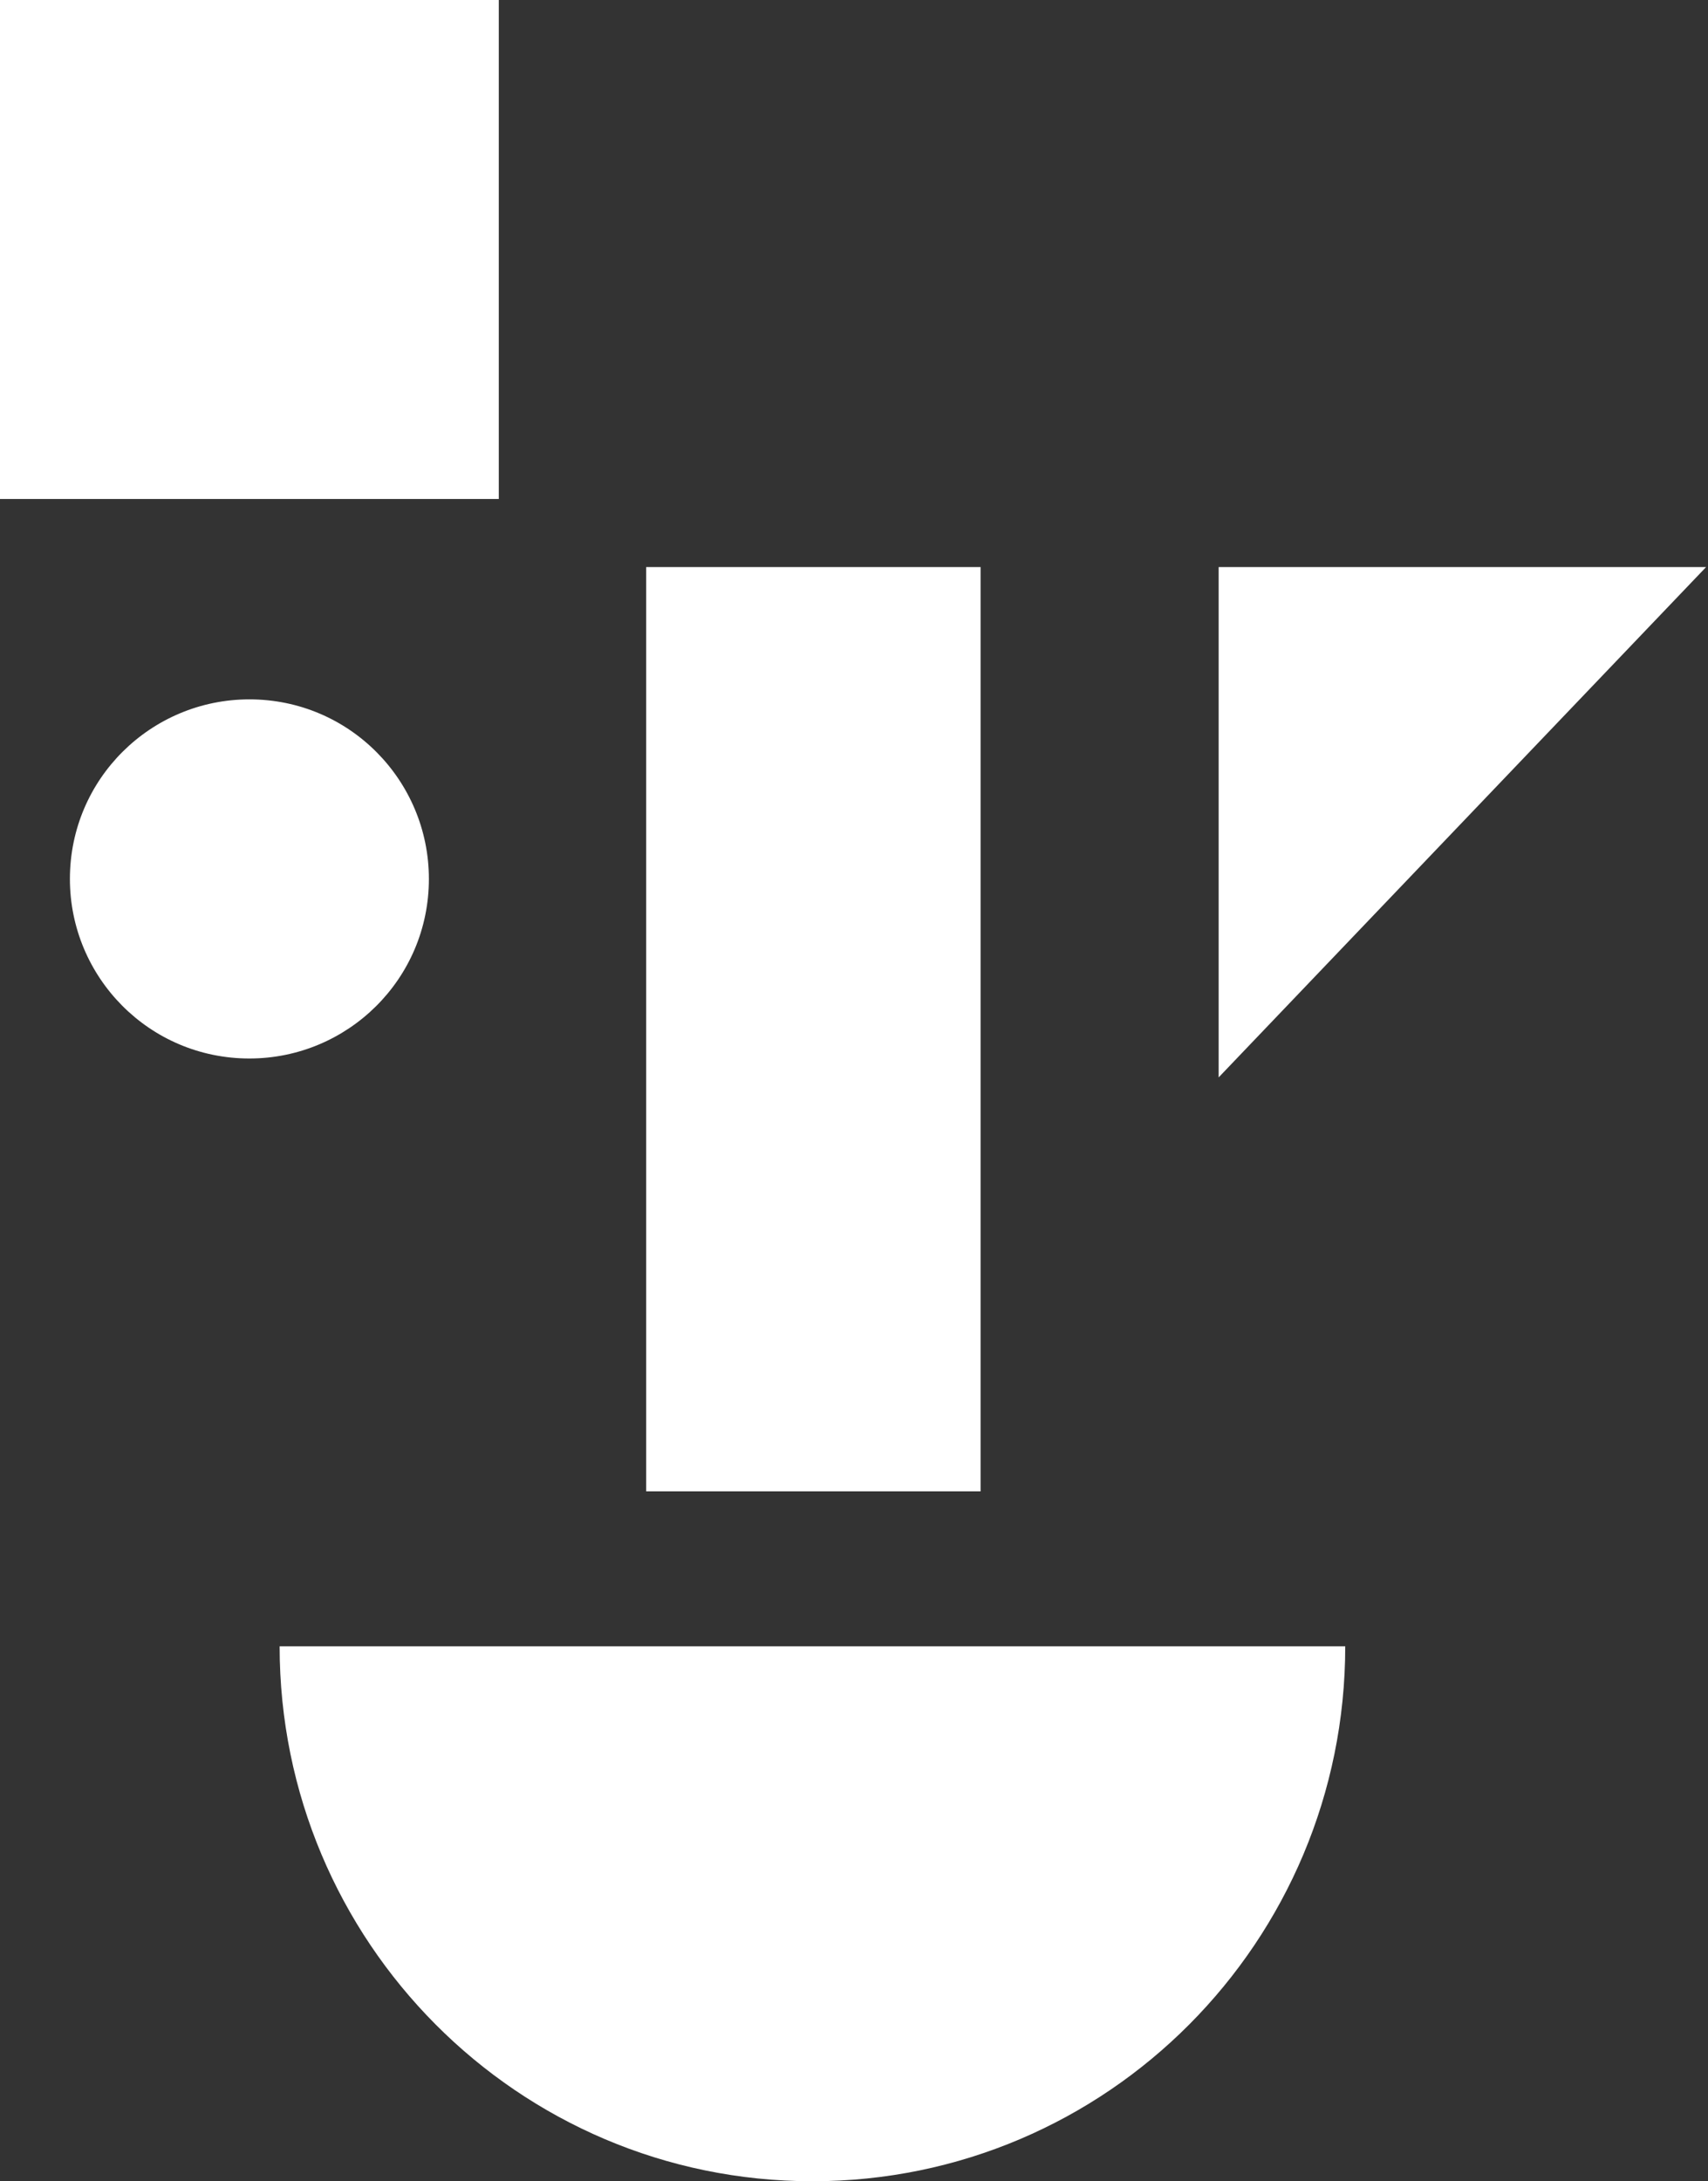 <?xml version="1.0" encoding="utf-8"?>
<!-- Generator: Adobe Illustrator 21.1.0, SVG Export Plug-In . SVG Version: 6.00 Build 0)  -->
<svg version="1.1" id="Layer_1" xmlns="http://www.w3.org/2000/svg" xmlns:xlink="http://www.w3.org/1999/xlink" x="0px" y="0px"
	 viewBox="0 0 90.4 115.4" style="enable-background:new 0 0 90.4 115.4;" xml:space="preserve">
<rect x="0" y="0" width="90.4" height="115.4" fill="#333333" stroke="none"/>
<style type="text/css">
	.st0{fill:#FFFFFF;}
</style>
<path class="st0" d="M51.9,78.9H34.2V30h17.7V78.9z M64.5,30v27l25.8-27H64.5z M43,115.4c15.6,0,28.2-12.7,28.2-28.3H14.8
	C14.8,102.7,27.4,115.4,43,115.4z M22.7,46.5c0-5.2-4.2-9.5-9.5-9.5c-5.2,0-9.5,4.2-9.5,9.5c0,5.2,4.2,9.5,9.5,9.5
	C18.4,56,22.7,51.8,22.7,46.5z M26.4,0H0v26.4h26.4V0z"/>
</svg>
